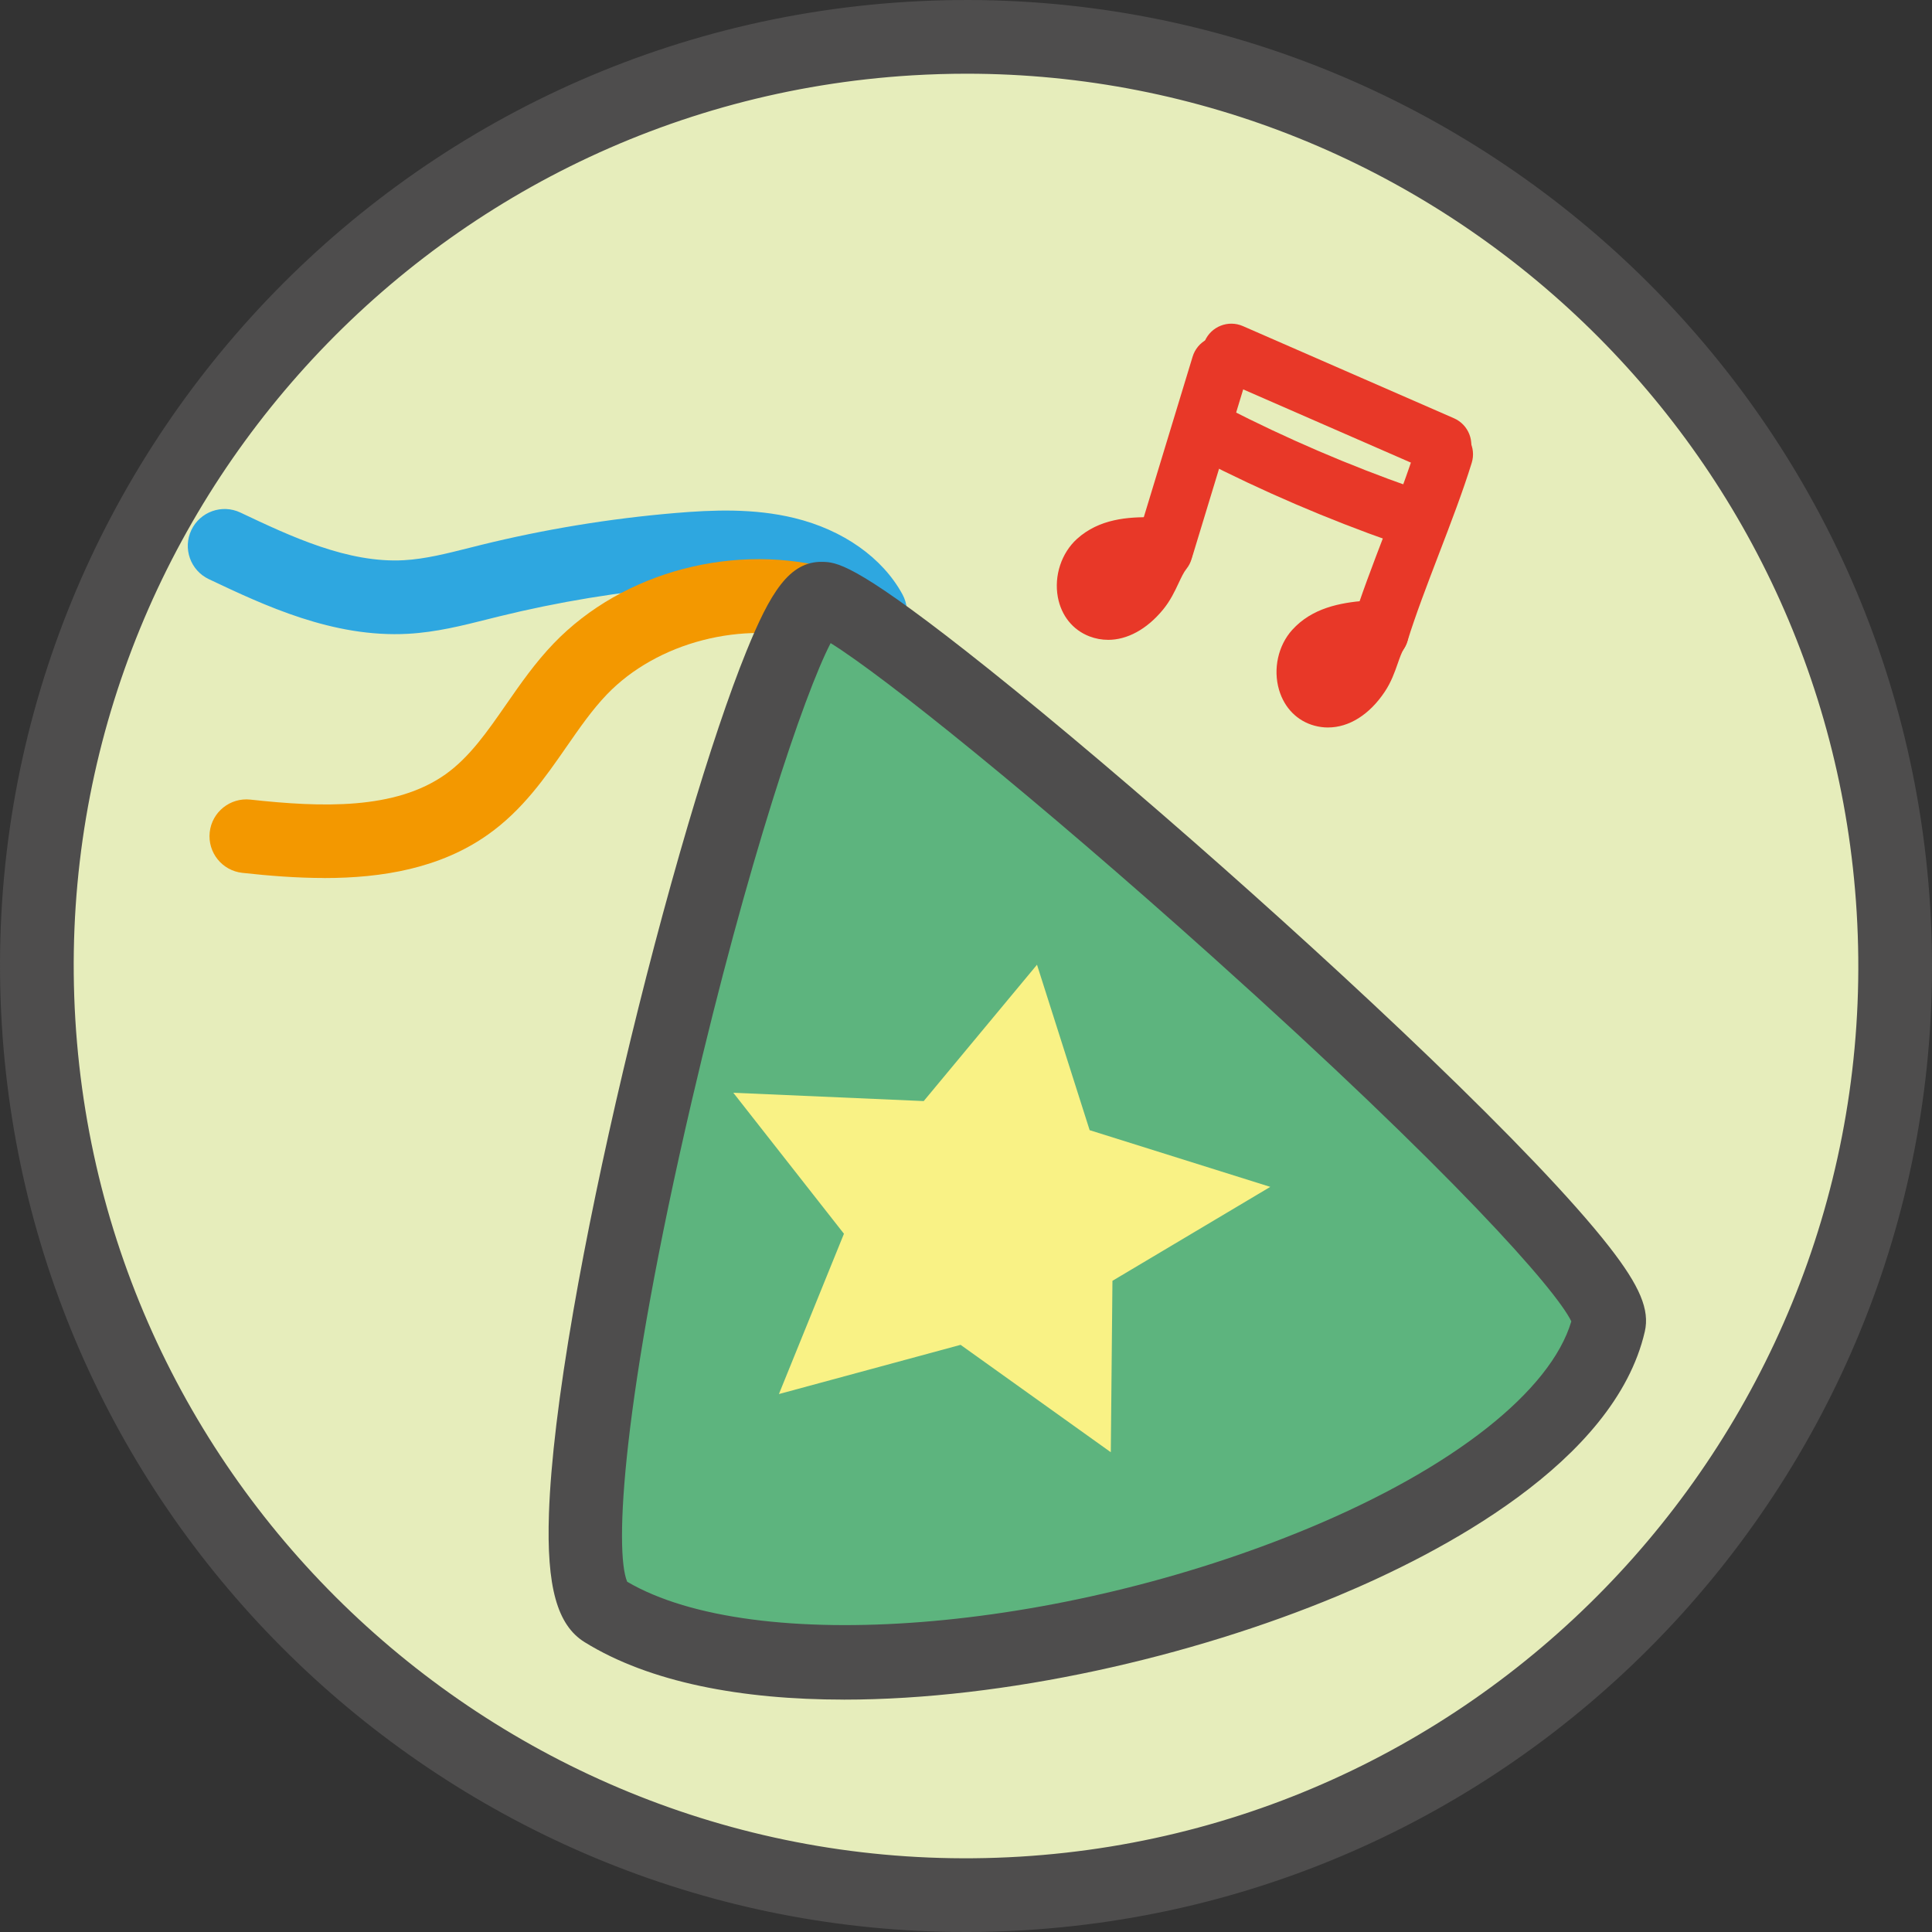 <svg width="80" height="80" fill="none" xmlns="http://www.w3.org/2000/svg"><rect width="100%" height="100%" fill="#333333" stroke="none"/><g clip-path="url(#clip0_502_1856)"><path d="M40 78.473C61.248 78.473 78.473 61.248 78.473 40C78.473 18.752 61.248 1.527 40 1.527C18.752 1.527 1.527 18.752 1.527 40C1.527 61.248 18.752 78.473 40 78.473Z" fill="#E6EDBB"/><path d="M39.974 80C19.01 80 1.354 63.611 0.074 42.411C-1.256 20.396 15.573 1.403 37.589 0.074C59.602 -1.256 78.597 15.574 79.927 37.589C81.257 59.605 64.427 78.597 42.412 79.927C41.596 79.976 40.782 80.001 39.975 80.001L39.974 80ZM40.023 3.052C39.277 3.052 38.527 3.075 37.772 3.12C17.437 4.348 1.892 21.892 3.12 42.227C4.348 62.563 21.891 78.107 42.228 76.88C62.562 75.652 78.107 58.107 76.881 37.772C75.697 18.192 59.387 3.052 40.024 3.052H40.023Z" fill="#4E4D4D"/><path d="M36.029 26.868C35.489 26.868 34.965 26.58 34.688 26.072C34.278 25.32 33.336 24.701 32.169 24.417C30.921 24.114 29.526 24.175 28.206 24.287C25.659 24.502 23.113 24.921 20.638 25.531C20.486 25.569 20.334 25.607 20.182 25.645C19.14 25.907 18.061 26.179 16.897 26.244C13.792 26.416 10.941 25.067 8.649 23.982C7.887 23.621 7.562 22.712 7.923 21.95C8.284 21.188 9.193 20.863 9.955 21.224C12.038 22.21 14.4 23.327 16.727 23.197C17.6 23.148 18.493 22.923 19.438 22.685C19.595 22.645 19.752 22.606 19.908 22.567C22.538 21.918 25.244 21.473 27.95 21.244C29.527 21.111 31.218 21.043 32.891 21.45C34.909 21.941 36.541 23.093 37.368 24.61C37.771 25.35 37.498 26.277 36.759 26.68C36.527 26.806 36.277 26.866 36.03 26.866L36.029 26.868Z" fill="#2EA7E0"/><path d="M13.427 36.356C12.279 36.356 11.132 36.264 10.034 36.143C9.196 36.051 8.592 35.297 8.684 34.46C8.776 33.622 9.531 33.019 10.367 33.11C13.337 33.436 16.372 33.535 18.445 32.064C19.439 31.359 20.175 30.299 20.954 29.177C21.545 28.326 22.155 27.446 22.927 26.643C25.804 23.648 30.493 22.421 34.598 23.592C35.408 23.823 35.878 24.667 35.647 25.478C35.416 26.288 34.572 26.759 33.761 26.527C30.76 25.672 27.21 26.589 25.128 28.757C24.524 29.386 24.008 30.13 23.461 30.918C22.567 32.206 21.642 33.539 20.212 34.554C18.241 35.953 15.833 36.358 13.428 36.358L13.427 36.356Z" fill="#F39800"/><path d="M34.012 24.79C36.449 24.84 67.294 51.876 66.621 54.793C64.316 64.787 34.918 72.831 25.011 66.701C21.392 64.462 31.575 24.74 34.011 24.79H34.012Z" fill="#5DB47E"/><path d="M34.941 70.377C30.713 70.377 26.908 69.669 24.209 67.999C23.069 67.294 22.627 65.698 22.731 62.663C22.804 60.545 23.144 57.721 23.743 54.272C24.794 48.214 26.615 40.501 28.493 34.142C29.365 31.189 30.199 28.711 30.904 26.975C31.89 24.547 32.684 23.242 34.043 23.265C34.612 23.277 35.32 23.291 39.969 26.935C42.563 28.968 45.92 31.778 49.421 34.847C55.737 40.383 63.578 47.702 66.645 51.639C67.905 53.257 68.315 54.237 68.108 55.137C66.855 60.571 59.601 64.329 55.389 66.085C49.316 68.617 41.604 70.378 34.941 70.378V70.377ZM25.969 65.496C31.231 68.581 43.825 67.599 54.215 63.267C60.188 60.777 64.208 57.6 65.065 54.715C64.439 53.409 60.139 48.532 50.229 39.64C42.889 33.055 36.622 28.014 34.395 26.63C33.293 28.75 30.948 35.718 28.656 45.539C25.73 58.076 25.443 64.254 25.97 65.495L25.969 65.496Z" fill="#4E4D4D"/><path d="M32.253 57.725L39.776 55.687L45.996 60.134L46.064 53.036L52.6 49.146L45.12 46.798L42.94 39.947L38.249 45.593L30.365 45.249L34.946 51.087L32.253 57.725Z" fill="#F9F285"/><path d="M48.249 23.818C48.133 23.818 48.016 23.801 47.9 23.766C47.267 23.573 46.909 22.904 47.102 22.27L49.384 14.768C49.577 14.134 50.247 13.777 50.88 13.97C51.513 14.163 51.871 14.832 51.678 15.466L49.396 22.968C49.239 23.485 48.763 23.818 48.249 23.818V23.818Z" fill="#E83828"/><path d="M57.13 27.408C57.013 27.408 56.894 27.391 56.776 27.355C56.143 27.16 55.788 26.489 55.983 25.856C56.342 24.691 56.85 23.364 57.342 22.082C57.819 20.836 58.313 19.548 58.649 18.459C58.844 17.826 59.516 17.471 60.148 17.666C60.781 17.861 61.136 18.532 60.941 19.165C60.582 20.33 60.074 21.657 59.582 22.939C59.105 24.185 58.611 25.473 58.275 26.562C58.116 27.077 57.642 27.408 57.13 27.408Z" fill="#E83828"/><path d="M45.883 26.494C45.622 26.494 45.363 26.447 45.112 26.351C44.423 26.087 43.946 25.494 43.803 24.726C43.639 23.843 43.952 22.895 44.6 22.311C45.515 21.487 46.696 21.397 47.734 21.419C47.974 21.424 48.196 21.499 48.381 21.625C48.58 21.657 48.774 21.74 48.943 21.875C49.458 22.291 49.539 23.045 49.124 23.561C49.015 23.696 48.913 23.913 48.805 24.143C48.643 24.488 48.46 24.878 48.151 25.252C47.482 26.062 46.674 26.495 45.884 26.495L45.883 26.494Z" fill="#E83828"/><path d="M59.725 19.616C59.565 19.616 59.402 19.584 59.246 19.516L50.507 15.7C49.9 15.435 49.623 14.728 49.888 14.122C50.153 13.516 50.859 13.238 51.466 13.503L60.205 17.319C60.812 17.584 61.089 18.291 60.824 18.897C60.627 19.348 60.187 19.616 59.725 19.616V19.616Z" fill="#E83828"/><path d="M54.993 30.124C54.806 30.124 54.618 30.099 54.431 30.049C53.719 29.857 53.184 29.317 52.963 28.567C52.709 27.706 52.923 26.73 53.507 26.083C54.332 25.169 55.499 24.959 56.532 24.873C56.771 24.853 57 24.905 57.197 25.011C57.399 25.022 57.6 25.085 57.782 25.202C58.337 25.562 58.496 26.305 58.135 26.86C58.04 27.006 57.962 27.232 57.878 27.471C57.752 27.831 57.61 28.238 57.341 28.642C56.705 29.597 55.856 30.123 54.993 30.123V30.124Z" fill="#E83828"/><path d="M58.093 22.523C57.961 22.523 57.828 22.501 57.696 22.455C54.967 21.498 52.278 20.343 49.705 19.022C49.116 18.72 48.883 17.997 49.186 17.408C49.489 16.819 50.211 16.587 50.8 16.889C53.277 18.16 55.864 19.272 58.49 20.193C59.115 20.412 59.444 21.096 59.224 21.721C59.051 22.215 58.588 22.524 58.093 22.524V22.523Z" fill="#E83828"/></g><defs><clipPath id="clip0_502_1856"><rect width="80" height="80" fill="white"/></clipPath></defs></svg>